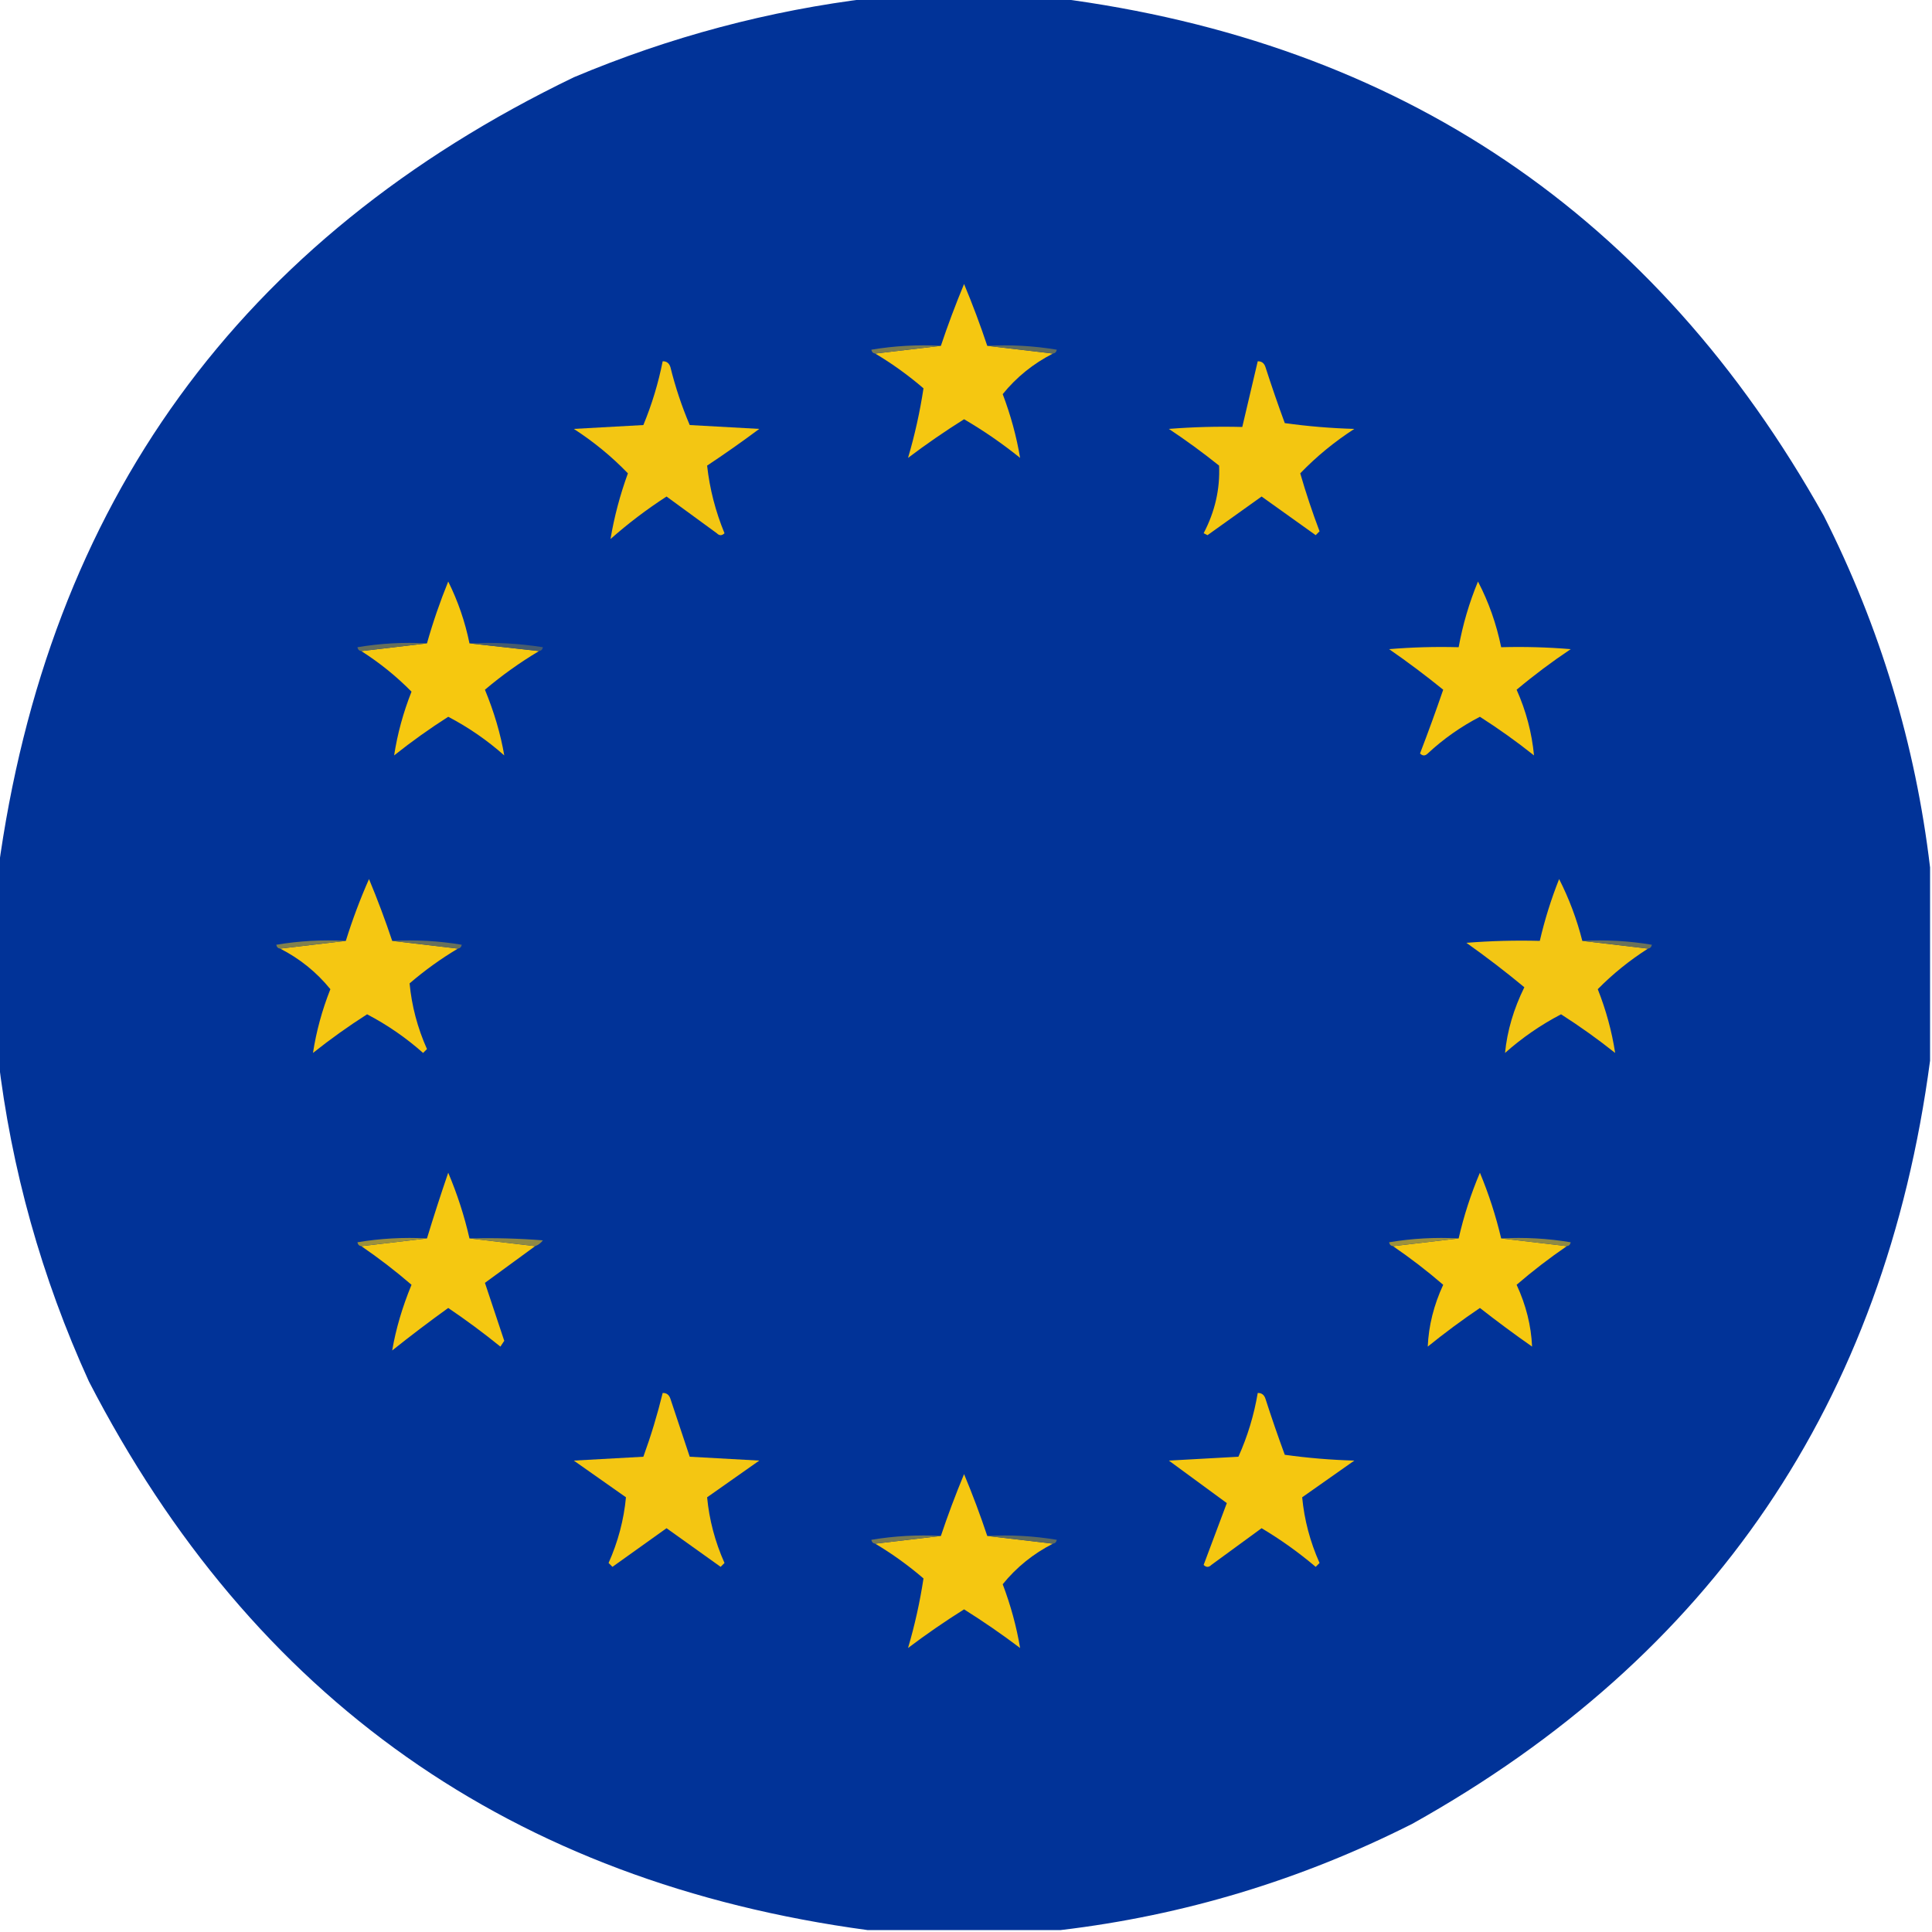 <?xml version="1.0" encoding="UTF-8"?>
<!DOCTYPE svg PUBLIC "-//W3C//DTD SVG 1.1//EN" "http://www.w3.org/Graphics/SVG/1.1/DTD/svg11.dtd">
<svg xmlns="http://www.w3.org/2000/svg" version="1.1" width="500px" height="500px" style="shape-rendering:geometricPrecision; text-rendering:geometricPrecision; image-rendering:optimizeQuality; fill-rule:evenodd; clip-rule:evenodd" xmlns:xlink="http://www.w3.org/1999/xlink">
<g><path style="opacity:0.995" fill="#003398" d="M 225.5,-0.5 C 241.5,-0.5 257.5,-0.5 273.5,-0.5C 362.269,10.949 428.436,55.616 472,133.5C 486.559,162.333 495.726,192.666 499.5,224.5C 499.5,241.167 499.5,257.833 499.5,274.5C 487.763,362.844 443.096,428.678 365.5,472C 336.667,486.559 306.334,495.726 274.5,499.5C 257.833,499.5 241.167,499.5 224.5,499.5C 132.595,487.071 65.428,439.737 23,357.5C 10.751,330.604 2.917,302.604 -0.5,273.5C -0.5,257.5 -0.5,241.5 -0.5,225.5C 12.37,130.238 62.037,61.738 148.5,20C 173.332,9.544 198.998,2.711 225.5,-0.5 Z"/></g>
<g><path style="opacity:1" fill="#f5c711" d="M 255.5,89.5 C 261.167,90.167 266.833,90.833 272.5,91.5C 267.402,94.103 263.068,97.603 259.5,102C 261.568,107.449 263.068,112.949 264,118.5C 259.388,114.783 254.555,111.45 249.5,108.5C 244.554,111.603 239.72,114.937 235,118.5C 236.737,112.615 238.07,106.615 239,100.5C 235.069,97.123 230.902,94.123 226.5,91.5C 232.167,90.833 237.833,90.167 243.5,89.5C 245.274,84.189 247.274,78.856 249.5,73.5C 251.702,78.775 253.702,84.108 255.5,89.5 Z"/></g>
<g><path style="opacity:1" fill="#7a7c4f" d="M 243.5,89.5 C 237.833,90.167 232.167,90.833 226.5,91.5C 225.957,91.44 225.624,91.107 225.5,90.5C 231.463,89.504 237.463,89.171 243.5,89.5 Z"/></g>
<g><path style="opacity:1" fill="#616d5e" d="M 255.5,89.5 C 261.537,89.171 267.537,89.504 273.5,90.5C 273.376,91.107 273.043,91.44 272.5,91.5C 266.833,90.833 261.167,90.167 255.5,89.5 Z"/></g>
<g><path style="opacity:1" fill="#f3c611" d="M 325.5,93.5 C 326.497,93.47 327.164,93.97 327.5,95C 329.068,99.871 330.735,104.704 332.5,109.5C 338.472,110.33 344.472,110.83 350.5,111C 345.348,114.327 340.681,118.16 336.5,122.5C 337.967,127.568 339.634,132.568 341.5,137.5C 341.167,137.833 340.833,138.167 340.5,138.5C 335.833,135.167 331.167,131.833 326.5,128.5C 321.833,131.833 317.167,135.167 312.5,138.5C 312.167,138.333 311.833,138.167 311.5,138C 314.431,132.41 315.764,126.577 315.5,120.5C 311.307,117.14 306.974,113.973 302.5,111C 308.825,110.5 315.158,110.334 321.5,110.5C 322.833,104.833 324.167,99.167 325.5,93.5 Z"/></g>
<g><path style="opacity:1" fill="#f3c613" d="M 171.5,93.5 C 172.497,93.47 173.164,93.97 173.5,95C 174.773,100.153 176.44,105.153 178.5,110C 184.5,110.333 190.5,110.667 196.5,111C 192.088,114.29 187.588,117.456 183,120.5C 183.662,126.496 185.162,132.33 187.5,138C 186.833,138.667 186.167,138.667 185.5,138C 181.167,134.833 176.833,131.667 172.5,128.5C 167.397,131.802 162.564,135.469 158,139.5C 158.957,133.779 160.457,128.113 162.5,122.5C 158.319,118.16 153.652,114.327 148.5,111C 154.5,110.667 160.5,110.333 166.5,110C 168.708,104.671 170.374,99.171 171.5,93.5 Z"/></g>
<g><path style="opacity:1" fill="#f6c80f" d="M 121.5,166.5 C 127.5,167.167 133.5,167.833 139.5,168.5C 134.55,171.453 129.883,174.786 125.5,178.5C 127.89,184.299 129.557,189.965 130.5,195.5C 126.069,191.566 121.236,188.233 116,185.5C 111.174,188.582 106.508,191.916 102,195.5C 102.856,189.916 104.356,184.416 106.5,179C 102.599,175.038 98.266,171.538 93.5,168.5C 99.167,167.833 104.833,167.167 110.5,166.5C 112.03,161.078 113.863,155.745 116,150.5C 118.525,155.574 120.358,160.907 121.5,166.5 Z"/></g>
<g><path style="opacity:1" fill="#f5c711" d="M 382.5,150.5 C 385.269,155.801 387.269,161.468 388.5,167.5C 394.509,167.334 400.509,167.501 406.5,168C 401.616,171.268 396.949,174.768 392.5,178.5C 394.948,183.995 396.448,189.661 397,195.5C 392.492,191.916 387.826,188.582 383,185.5C 378.079,188.046 373.579,191.213 369.5,195C 368.833,195.667 368.167,195.667 367.5,195C 369.593,189.555 371.593,184.055 373.5,178.5C 368.999,174.839 364.332,171.339 359.5,168C 365.491,167.501 371.491,167.334 377.5,167.5C 378.565,161.641 380.231,155.974 382.5,150.5 Z"/></g>
<g><path style="opacity:1" fill="#656f5c" d="M 110.5,166.5 C 104.833,167.167 99.167,167.833 93.5,168.5C 92.957,168.44 92.624,168.107 92.5,167.5C 98.463,166.504 104.463,166.171 110.5,166.5 Z"/></g>
<g><path style="opacity:1" fill="#465c6f" d="M 121.5,166.5 C 127.868,166.17 134.202,166.504 140.5,167.5C 140.376,168.107 140.043,168.44 139.5,168.5C 133.5,167.833 127.5,167.167 121.5,166.5 Z"/></g>
<g><path style="opacity:1" fill="#f3c614" d="M 409.5,243.5 C 415.167,244.167 420.833,244.833 426.5,245.5C 421.734,248.538 417.401,252.038 413.5,256C 415.644,261.416 417.144,266.916 418,272.5C 413.492,268.916 408.826,265.582 404,262.5C 398.764,265.233 393.931,268.566 389.5,272.5C 390.068,266.768 391.734,261.102 394.5,255.5C 389.642,251.475 384.642,247.642 379.5,244C 385.825,243.5 392.158,243.334 398.5,243.5C 399.76,238.052 401.427,232.719 403.5,227.5C 406.087,232.591 408.087,237.924 409.5,243.5 Z"/></g>
<g><path style="opacity:1" fill="#f5c712" d="M 101.5,243.5 C 107.167,244.167 112.833,244.833 118.5,245.5C 114.098,248.123 109.931,251.123 106,254.5C 106.552,260.339 108.052,266.005 110.5,271.5C 110.167,271.833 109.833,272.167 109.5,272.5C 105.069,268.566 100.236,265.233 95,262.5C 90.174,265.582 85.508,268.916 81,272.5C 81.852,266.926 83.352,261.426 85.5,256C 81.932,251.603 77.598,248.103 72.5,245.5C 78.167,244.833 83.833,244.167 89.5,243.5C 91.197,238.036 93.197,232.703 95.5,227.5C 97.726,232.856 99.726,238.189 101.5,243.5 Z"/></g>
<g><path style="opacity:1" fill="#80804c" d="M 89.5,243.5 C 83.833,244.167 78.167,244.833 72.5,245.5C 71.957,245.44 71.624,245.107 71.5,244.5C 77.463,243.504 83.463,243.171 89.5,243.5 Z"/></g>
<g><path style="opacity:1" fill="#67705b" d="M 101.5,243.5 C 107.537,243.171 113.537,243.504 119.5,244.5C 119.376,245.107 119.043,245.44 118.5,245.5C 112.833,244.833 107.167,244.167 101.5,243.5 Z"/></g>
<g><path style="opacity:1" fill="#6a7259" d="M 409.5,243.5 C 415.537,243.171 421.537,243.504 427.5,244.5C 427.376,245.107 427.043,245.44 426.5,245.5C 420.833,244.833 415.167,244.167 409.5,243.5 Z"/></g>
<g><path style="opacity:1" fill="#f5c811" d="M 121.5,320.5 C 127.167,321.167 132.833,321.833 138.5,322.5C 134.196,325.657 129.863,328.824 125.5,332C 127.162,336.971 128.828,341.971 130.5,347C 130.167,347.5 129.833,348 129.5,348.5C 125.141,344.974 120.641,341.641 116,338.5C 111.077,342.045 106.244,345.712 101.5,349.5C 102.443,343.965 104.11,338.299 106.5,332.5C 102.356,328.927 98.022,325.594 93.5,322.5C 99.167,321.833 104.833,321.167 110.5,320.5C 112.23,314.809 114.063,309.143 116,303.5C 118.34,309.019 120.173,314.686 121.5,320.5 Z"/></g>
<g><path style="opacity:1" fill="#f6c810" d="M 388.5,320.5 C 394.167,321.167 399.833,321.833 405.5,322.5C 400.978,325.594 396.644,328.927 392.5,332.5C 394.933,337.753 396.266,343.087 396.5,348.5C 391.911,345.289 387.411,341.955 383,338.5C 378.359,341.641 373.859,344.974 369.5,348.5C 369.734,343.087 371.067,337.753 373.5,332.5C 369.356,328.927 365.022,325.594 360.5,322.5C 366.167,321.833 371.833,321.167 377.5,320.5C 378.827,314.686 380.66,309.019 383,303.5C 385.299,309.031 387.132,314.698 388.5,320.5 Z"/></g>
<g><path style="opacity:1" fill="#9c903b" d="M 110.5,320.5 C 104.833,321.167 99.167,321.833 93.5,322.5C 92.957,322.44 92.624,322.107 92.5,321.5C 98.463,320.504 104.463,320.171 110.5,320.5 Z"/></g>
<g><path style="opacity:1" fill="#8f8943" d="M 121.5,320.5 C 127.842,320.334 134.175,320.5 140.5,321C 139.956,321.717 139.289,322.217 138.5,322.5C 132.833,321.833 127.167,321.167 121.5,320.5 Z"/></g>
<g><path style="opacity:1" fill="#9d913b" d="M 377.5,320.5 C 371.833,321.167 366.167,321.833 360.5,322.5C 359.957,322.44 359.624,322.107 359.5,321.5C 365.463,320.504 371.463,320.171 377.5,320.5 Z"/></g>
<g><path style="opacity:1" fill="#8f8943" d="M 388.5,320.5 C 394.537,320.171 400.537,320.504 406.5,321.5C 406.376,322.107 406.043,322.44 405.5,322.5C 399.833,321.833 394.167,321.167 388.5,320.5 Z"/></g>
<g><path style="opacity:1" fill="#f5c710" d="M 325.5,360.5 C 326.497,360.47 327.164,360.97 327.5,362C 329.068,366.871 330.735,371.704 332.5,376.5C 338.472,377.33 344.472,377.83 350.5,378C 346,381.167 341.5,384.333 337,387.5C 337.552,393.339 339.052,399.005 341.5,404.5C 341.167,404.833 340.833,405.167 340.5,405.5C 336.112,401.779 331.445,398.445 326.5,395.5C 322.167,398.667 317.833,401.833 313.5,405C 312.833,405.667 312.167,405.667 311.5,405C 313.5,399.667 315.5,394.333 317.5,389C 312.5,385.333 307.5,381.667 302.5,378C 308.5,377.667 314.5,377.333 320.5,377C 322.874,371.713 324.54,366.213 325.5,360.5 Z"/></g>
<g><path style="opacity:1" fill="#f4c612" d="M 171.5,360.5 C 172.497,360.47 173.164,360.97 173.5,362C 175.172,367.029 176.838,372.029 178.5,377C 184.5,377.333 190.5,377.667 196.5,378C 192,381.167 187.5,384.333 183,387.5C 183.552,393.339 185.052,399.005 187.5,404.5C 187.167,404.833 186.833,405.167 186.5,405.5C 181.833,402.167 177.167,398.833 172.5,395.5C 167.833,398.833 163.167,402.167 158.5,405.5C 158.167,405.167 157.833,404.833 157.5,404.5C 159.948,399.005 161.448,393.339 162,387.5C 157.5,384.333 153,381.167 148.5,378C 154.5,377.667 160.5,377.333 166.5,377C 168.467,371.599 170.133,366.099 171.5,360.5 Z"/></g>
<g><path style="opacity:1" fill="#f5c711" d="M 255.5,397.5 C 261.167,398.167 266.833,398.833 272.5,399.5C 267.402,402.103 263.068,405.603 259.5,410C 261.568,415.449 263.068,420.949 264,426.5C 259.28,422.937 254.446,419.603 249.5,416.5C 244.554,419.603 239.72,422.937 235,426.5C 236.737,420.615 238.07,414.615 239,408.5C 235.069,405.123 230.902,402.123 226.5,399.5C 232.167,398.833 237.833,398.167 243.5,397.5C 245.274,392.189 247.274,386.856 249.5,381.5C 251.702,386.775 253.702,392.108 255.5,397.5 Z"/></g>
<g><path style="opacity:1" fill="#777a52" d="M 243.5,397.5 C 237.833,398.167 232.167,398.833 226.5,399.5C 225.957,399.44 225.624,399.107 225.5,398.5C 231.463,397.504 237.463,397.171 243.5,397.5 Z"/></g>
<g><path style="opacity:1" fill="#5d6b60" d="M 255.5,397.5 C 261.537,397.171 267.537,397.504 273.5,398.5C 273.376,399.107 273.043,399.44 272.5,399.5C 266.833,398.833 261.167,398.167 255.5,397.5 Z"/></g>
</svg>
